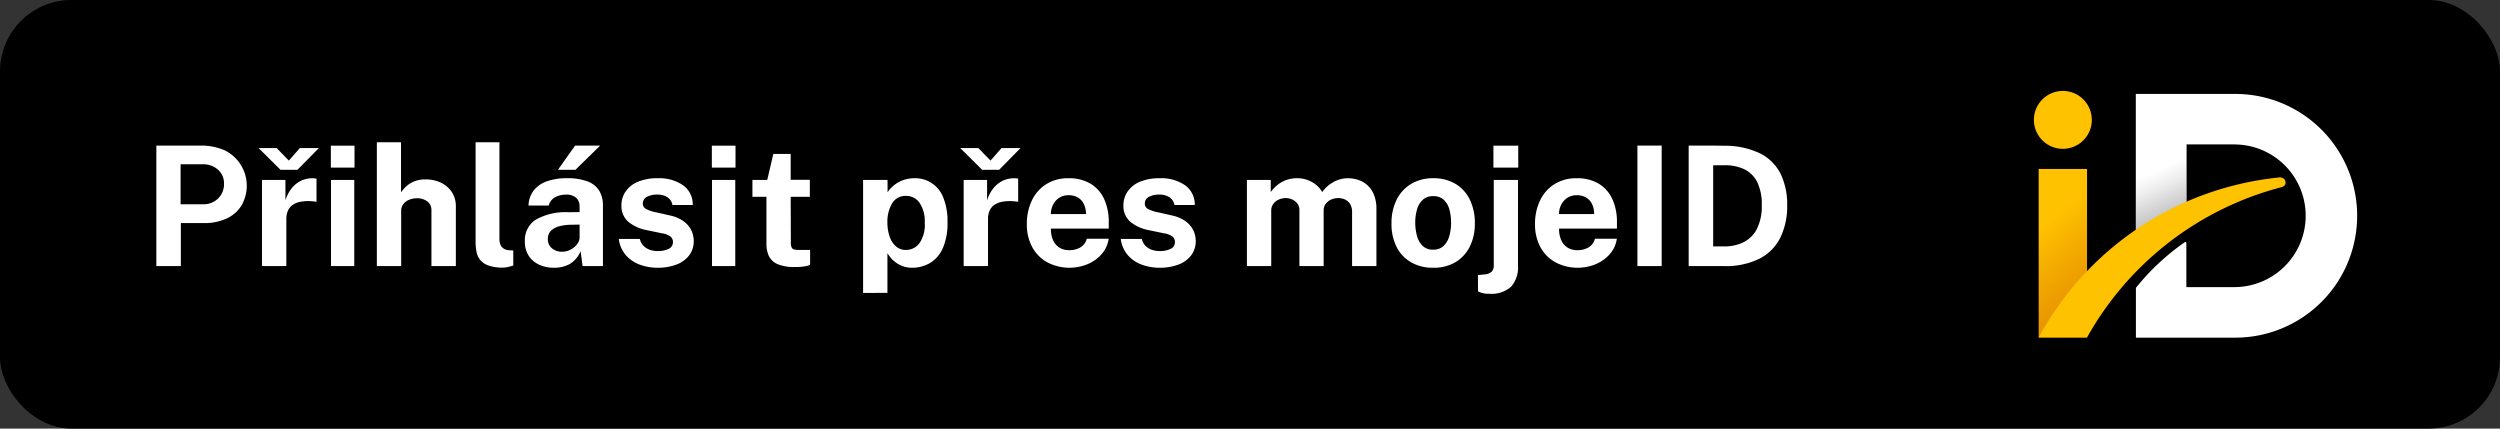<svg id="ac12096e-0916-49b8-9f1b-65956f5dec6c" data-name="Vrstva 1" xmlns="http://www.w3.org/2000/svg" xmlns:xlink="http://www.w3.org/1999/xlink" viewBox="0 0 210 36">
  <rect x="0" y="0" width="210" height="36" fill="#333333" stroke="none"/>
  <defs>
    <style>
      .f376decb-9a14-48df-91f4-092263191e91 {
        fill: #fff;
      }

      .fd9e5cbb-2b81-42e0-8175-de7fb0ff8ee9 {
        fill: url(#f2b0d377-da14-49cc-8662-ab15bea07ea2);
      }

      .b4d70b22-db66-4bcf-b23b-791df4f6d518 {
        fill: url(#bc49a697-36b8-4cb1-8a8b-d0eae0bd56ea);
      }

      .fd96e112-e451-42b2-8109-69f8e2910280 {
        fill: url(#bd3e4b09-a12c-497f-9c09-105dec4fbe90);
      }

      .abfb8635-042b-4ede-a18f-03e88ee04510 {
        fill: #ffc200;
      }
    </style>
    <linearGradient id="f2b0d377-da14-49cc-8662-ab15bea07ea2" data-name="Nepojmenovaný přechod 4" x1="182.611" y1="-400.237" x2="178.077" y2="-390.513" gradientTransform="matrix(1, 0, 0, -1, 0, -382)" gradientUnits="userSpaceOnUse">
      <stop offset="0.006" stop-color="#bebebe"/>
      <stop offset="0.042" stop-color="#c5c5c5"/>
      <stop offset="0.274" stop-color="#efefef"/>
      <stop offset="0.393" stop-color="#fff"/>
    </linearGradient>
    <linearGradient id="bc49a697-36b8-4cb1-8a8b-d0eae0bd56ea" data-name="Nepojmenovaný přechod 2" x1="177.604" y1="-408.422" x2="168.955" y2="-398.115" gradientTransform="matrix(1, 0, 0, -1, 0, -382)" gradientUnits="userSpaceOnUse">
      <stop offset="0" stop-color="#df8200"/>
      <stop offset="0.443" stop-color="#f2a800"/>
      <stop offset="0.713" stop-color="#ffc200"/>
      <stop offset="1" stop-color="#ffc200"/>
    </linearGradient>
    <linearGradient id="bd3e4b09-a12c-497f-9c09-105dec4fbe90" data-name="Nepojmenovaný přechod 3" x1="173.187" y1="-404.226" x2="193.93" y2="-404.226" gradientTransform="matrix(1, 0, 0, -1, -1.94, -382.6)" gradientUnits="userSpaceOnUse">
      <stop offset="0" stop-color="#ffc200"/>
      <stop offset="1" stop-color="#ffc200"/>
    </linearGradient>
  </defs>
  <rect width="210" height="36" rx="6"/>
  <g>
    <path class="f376decb-9a14-48df-91f4-092263191e91" d="M13.133,22.351V12.229h3.725a4.914,4.914,0,0,1,1.98.382,3.314,3.314,0,0,1,1.442,4.658,2.88,2.88,0,0,1-1.257,1.092,4.432,4.432,0,0,1-1.9.379H15.191v3.611Zm2.037-5.193h1.897a1.703,1.703,0,0,0,1.261-.494,1.667,1.667,0,0,0,.489-1.222,1.5,1.5,0,0,0-.519-1.2,1.868,1.868,0,0,0-1.26-.444H15.17Z"/>
    <path class="f376decb-9a14-48df-91f4-092263191e91" d="M23.563,14.266l-1.841-1.827h1.519l1.022,1.051.924-1.051h1.596l-1.799,1.827Zm-1.554,8.085V15.113h1.967v1.715a3.13,3.13,0,0,1,.493-.97,2.274,2.274,0,0,1,.773-.651,2.216,2.216,0,0,1,1.029-.234,1.594,1.594,0,0,1,.186.011.441.441,0,0,1,.13.031v1.946a.479.479,0,0,0-.15-.035c-.059-.005-.111-.009-.158-.014a3.763,3.763,0,0,0-1.029.035,1.657,1.657,0,0,0-.693.286,1.187,1.187,0,0,0-.385.497,1.748,1.748,0,0,0-.119.658v3.962Z"/>
    <path class="f376decb-9a14-48df-91f4-092263191e91" d="M29.779,12.235v1.842H27.791v-1.842Zm-.021,2.878v7.237H27.805V15.113Z"/>
    <path class="f376decb-9a14-48df-91f4-092263191e91" d="M31.655,22.351V11.949h2.03v4.207a3.135,3.135,0,0,1,.441-.501,2.202,2.202,0,0,1,.664-.416,2.498,2.498,0,0,1,.973-.168,2.931,2.931,0,0,1,1.264.269,2.255,2.255,0,0,1,.918.781,2.172,2.172,0,0,1,.346,1.246v4.983H36.24V17.668a.879.879,0,0,0-.354-.753,1.4,1.4,0,0,0-.857-.263,1.758,1.758,0,0,0-.637.119,1.168,1.168,0,0,0-.501.361.929.929,0,0,0-.192.598v4.62Z"/>
    <path class="f376decb-9a14-48df-91f4-092263191e91" d="M42.26,22.477a3.47,3.47,0,0,1-1.267-.188,1.52,1.52,0,0,1-.692-.501,1.596,1.596,0,0,1-.287-.692,4.644,4.644,0,0,1-.063-.773V11.949h2.002v8.119a1.128,1.128,0,0,0,.171.648.87.87,0,0,0,.648.304l.343.021v1.26c-.14.047-.282.088-.427.123A1.855,1.855,0,0,1,42.26,22.477Z"/>
    <path class="f376decb-9a14-48df-91f4-092263191e91" d="M46.53,22.491a2.9,2.9,0,0,1-1.246-.26,2.06,2.06,0,0,1-.875-.752,2.148,2.148,0,0,1-.321-1.2,2.063,2.063,0,0,1,.889-1.81,5.083,5.083,0,0,1,2.807-.641l.902-.015v-.434a.992.992,0,0,0-.29-.767,1.267,1.267,0,0,0-.899-.263,1.944,1.944,0,0,0-.851.21,1.087,1.087,0,0,0-.55.707H44.395a2.178,2.178,0,0,1,.455-1.291,2.444,2.444,0,0,1,1.124-.756,4.864,4.864,0,0,1,1.614-.249,4.789,4.789,0,0,1,1.784.276,1.93,1.93,0,0,1,.974.791,2.385,2.385,0,0,1,.301,1.222v5.089h-1.709l-.168-1.246a2.267,2.267,0,0,1-.927,1.085A2.714,2.714,0,0,1,46.53,22.491Zm.687-1.345a1.478,1.478,0,0,0,.542-.102,1.667,1.667,0,0,0,.469-.272,1.455,1.455,0,0,0,.333-.389.88.88,0,0,0,.125-.448V18.865l-.734.014a4.017,4.017,0,0,0-.952.122,1.579,1.579,0,0,0-.71.375.926.926,0,0,0-.27.7.955.955,0,0,0,.35.787A1.301,1.301,0,0,0,47.217,21.146Zm1.092-8.918H50.415l-2.079,2.037H46.866Z"/>
    <path class="f376decb-9a14-48df-91f4-092263191e91" d="M55.23,22.491a4.308,4.308,0,0,1-1.455-.249A2.842,2.842,0,0,1,52.592,21.458a2.609,2.609,0,0,1-.615-1.39h1.771a1.167,1.167,0,0,0,.333.609,1.391,1.391,0,0,0,.549.318,1.988,1.988,0,0,0,.588.095,2.075,2.075,0,0,0,.949-.186.605.605,0,0,0,.36-.57.573.573,0,0,0-.214-.469,1.583,1.583,0,0,0-.703-.267L54.335,19.334a3.487,3.487,0,0,1-1.54-.689,1.741,1.741,0,0,1-.595-1.383,2.053,2.053,0,0,1,.347-1.169,2.322,2.322,0,0,1,1.025-.819,4.114,4.114,0,0,1,1.666-.301,3.542,3.542,0,0,1,2.139.588,1.974,1.974,0,0,1,.815,1.659h-1.708a.955.955,0,0,0-.416-.647,1.501,1.501,0,0,0-.852-.228,1.8,1.8,0,0,0-.875.189.615.615,0,0,0-.343.573.503.503,0,0,0,.28.452,2.959,2.959,0,0,0,.867.283l1.177.266a3.086,3.086,0,0,1,.99.403,2.188,2.188,0,0,1,.592.556,1.918,1.918,0,0,1,.29.605,2.177,2.177,0,0,1,.081.55,1.966,1.966,0,0,1-.386,1.229,2.376,2.376,0,0,1-1.07.773A4.371,4.371,0,0,1,55.23,22.491Z"/>
    <path class="f376decb-9a14-48df-91f4-092263191e91" d="M61.783,12.235v1.842H59.795v-1.842Zm-.021,2.878v7.237H59.809V15.113Z"/>
    <path class="f376decb-9a14-48df-91f4-092263191e91" d="M68.027,16.534H66.417l.015,3.856a.891.891,0,0,0,.066.396.313.313,0,0,0,.209.168,1.424,1.424,0,0,0,.368.039h.974v1.26a2.097,2.097,0,0,1-.438.119,4.783,4.783,0,0,1-.83.056,3.542,3.542,0,0,1-1.474-.245,1.42,1.42,0,0,1-.725-.686,2.416,2.416,0,0,1-.202-1.022V16.534H63.204v-1.421h1.246l.511-2.185H66.417v2.177h1.61Z"/>
    <path class="f376decb-9a14-48df-91f4-092263191e91" d="M72.5,24.604V15.113h2.051l.007,1.043a2.237,2.237,0,0,1,.396-.473,2.813,2.813,0,0,1,.521-.375,2.611,2.611,0,0,1,.623-.248,2.777,2.777,0,0,1,.707-.088,2.51,2.51,0,0,1,2.426,1.613,5.238,5.238,0,0,1,.359,2.09,5.181,5.181,0,0,1-.388,2.159,2.733,2.733,0,0,1-1.067,1.25,2.933,2.933,0,0,1-1.533.406,2.248,2.248,0,0,1-.658-.095,2.315,2.315,0,0,1-.57-.263,2.415,2.415,0,0,1-.469-.389,2.742,2.742,0,0,1-.361-.479v3.339Zm3.611-3.611a1.388,1.388,0,0,0,1.117-.554,2.753,2.753,0,0,0,.451-1.75,2.746,2.746,0,0,0-.431-1.642,1.343,1.343,0,0,0-1.138-.591,1.287,1.287,0,0,0-1.18.641,3.023,3.023,0,0,0-.389,1.592,3.64,3.64,0,0,0,.172,1.135,1.966,1.966,0,0,0,.518.847A1.241,1.241,0,0,0,76.111,20.993Z"/>
    <path class="f376decb-9a14-48df-91f4-092263191e91" d="M82.502,14.266l-1.841-1.827h1.519l1.022,1.051.925-1.051h1.596l-1.799,1.827Zm-1.554,8.085V15.113H82.915v1.715a3.13,3.13,0,0,1,.493-.97,2.293,2.293,0,0,1,.773-.651,2.216,2.216,0,0,1,1.029-.234,1.594,1.594,0,0,1,.186.011.425.425,0,0,1,.13.031v1.946a.473.473,0,0,0-.15-.035c-.059-.005-.111-.009-.157-.014a3.759,3.759,0,0,0-1.029.035,1.657,1.657,0,0,0-.693.286,1.172,1.172,0,0,0-.385.497,1.729,1.729,0,0,0-.119.658v3.962Z"/>
    <path class="f376decb-9a14-48df-91f4-092263191e91" d="M88.277,19.201a2.278,2.278,0,0,0,.176.962,1.391,1.391,0,0,0,.527.63,1.525,1.525,0,0,0,.838.221,1.834,1.834,0,0,0,.92-.224,1.192,1.192,0,0,0,.549-.735h1.842a2.48,2.48,0,0,1-.613,1.316,3.246,3.246,0,0,1-1.193.833,4.013,4.013,0,0,1-3.342-.165A3.195,3.195,0,0,1,86.709,20.762a3.978,3.978,0,0,1-.454-1.946,4.512,4.512,0,0,1,.413-1.956,3.271,3.271,0,0,1,1.2-1.379,3.415,3.415,0,0,1,1.894-.508,3.467,3.467,0,0,1,1.858.466,2.923,2.923,0,0,1,1.134,1.295,4.543,4.543,0,0,1,.382,1.914v.554Zm-.007-1.219h2.954a1.951,1.951,0,0,0-.161-.798,1.294,1.294,0,0,0-.486-.574,1.479,1.479,0,0,0-.815-.21,1.4,1.4,0,0,0-.809.228,1.497,1.497,0,0,0-.508.592A1.747,1.747,0,0,0,88.271,17.982Z"/>
    <path class="f376decb-9a14-48df-91f4-092263191e91" d="M97.398,22.491a4.303,4.303,0,0,1-1.455-.249,2.842,2.842,0,0,1-1.184-.784,2.617,2.617,0,0,1-.616-1.39h1.771a1.173,1.173,0,0,0,.333.609,1.402,1.402,0,0,0,.55.318,1.983,1.983,0,0,0,.588.095,2.07,2.07,0,0,0,.948-.186.605.605,0,0,0,.36-.57.573.573,0,0,0-.213-.469,1.583,1.583,0,0,0-.703-.267L96.502,19.334a3.483,3.483,0,0,1-1.539-.689,1.741,1.741,0,0,1-.596-1.383,2.047,2.047,0,0,1,.348-1.169,2.322,2.322,0,0,1,1.025-.819,4.111,4.111,0,0,1,1.666-.301,3.537,3.537,0,0,1,2.138.588,1.974,1.974,0,0,1,.815,1.659h-1.707a.959.959,0,0,0-.417-.647,1.5,1.5,0,0,0-.851-.228,1.798,1.798,0,0,0-.875.189.616.616,0,0,0-.344.573.504.504,0,0,0,.281.452,2.939,2.939,0,0,0,.867.283l1.176.266a3.068,3.068,0,0,1,.99.403,2.188,2.188,0,0,1,.592.556,1.922,1.922,0,0,1,.291.605,2.217,2.217,0,0,1,.08.55,1.972,1.972,0,0,1-.385,1.229,2.381,2.381,0,0,1-1.07.773A4.378,4.378,0,0,1,97.398,22.491Z"/>
    <path class="f376decb-9a14-48df-91f4-092263191e91" d="M104.741,22.351V15.113h2.002v1.021a2.929,2.929,0,0,1,.886-.819,2.633,2.633,0,0,1,1.403-.343,2.328,2.328,0,0,1,.756.133,2.645,2.645,0,0,1,.725.389,1.995,1.995,0,0,1,.55.641,2.873,2.873,0,0,1,.92-.829,2.482,2.482,0,0,1,1.271-.333,2.724,2.724,0,0,1,.822.133,2.178,2.178,0,0,1,.766.435,2.132,2.132,0,0,1,.564.802,3.163,3.163,0,0,1,.213,1.235v4.773H113.575V17.829a1.263,1.263,0,0,0-.171-.696.997.997,0,0,0-.435-.379,1.379,1.379,0,0,0-.557-.115,1.523,1.523,0,0,0-.553.108,1.142,1.142,0,0,0-.476.347.949.949,0,0,0-.197.623v4.634h-2.036V17.646a.874.874,0,0,0-.175-.553,1.124,1.124,0,0,0-.438-.34,1.333,1.333,0,0,0-.535-.115,1.473,1.473,0,0,0-.561.115,1.126,1.126,0,0,0-.469.357.948.948,0,0,0-.189.605v4.634Z"/>
    <path class="f376decb-9a14-48df-91f4-092263191e91" d="M120.387,22.491a3.642,3.642,0,0,1-1.852-.455,3.092,3.092,0,0,1-1.219-1.288,4.249,4.249,0,0,1-.43-1.975,4.375,4.375,0,0,1,.43-1.994,3.201,3.201,0,0,1,1.219-1.33,3.524,3.524,0,0,1,1.858-.477,3.563,3.563,0,0,1,1.855.466,3.109,3.109,0,0,1,1.211,1.319,4.451,4.451,0,0,1,.428,2.016,4.263,4.263,0,0,1-.417,1.929,3.155,3.155,0,0,1-1.196,1.312A3.562,3.562,0,0,1,120.387,22.491Zm.007-1.52a1.205,1.205,0,0,0,.868-.314,1.833,1.833,0,0,0,.479-.83,3.944,3.944,0,0,0,.15-1.123,4.197,4.197,0,0,0-.136-1.085,1.729,1.729,0,0,0-.466-.826,1.24,1.24,0,0,0-.896-.315,1.26,1.26,0,0,0-.872.298,1.729,1.729,0,0,0-.486.805,3.867,3.867,0,0,0-.154,1.124,4.159,4.159,0,0,0,.141,1.088,1.86,1.86,0,0,0,.469.851A1.218,1.218,0,0,0,120.394,20.972Z"/>
    <path class="f376decb-9a14-48df-91f4-092263191e91" d="M127.512,22.302a2.468,2.468,0,0,1-.574,1.778,2.496,2.496,0,0,1-1.861.595,1.852,1.852,0,0,1-.924-.203l-.008-1.365.561-.056a.971.971,0,0,0,.602-.238.756.756,0,0,0,.168-.531v-7.168h2.037Zm.021-10.066v1.842h-2.086v-1.842Z"/>
    <path class="f376decb-9a14-48df-91f4-092263191e91" d="M130.963,19.201a2.278,2.278,0,0,0,.176.962,1.391,1.391,0,0,0,.527.63,1.525,1.525,0,0,0,.838.221,1.834,1.834,0,0,0,.92-.224,1.192,1.192,0,0,0,.549-.735h1.842a2.48,2.48,0,0,1-.613,1.316,3.245,3.245,0,0,1-1.193.833,4.013,4.013,0,0,1-3.342-.165,3.195,3.195,0,0,1-1.271-1.277,3.978,3.978,0,0,1-.454-1.946,4.512,4.512,0,0,1,.413-1.956,3.271,3.271,0,0,1,1.2-1.379,3.415,3.415,0,0,1,1.894-.508,3.466,3.466,0,0,1,1.858.466,2.923,2.923,0,0,1,1.134,1.295,4.543,4.543,0,0,1,.382,1.914v.554Zm-.007-1.219h2.954a1.951,1.951,0,0,0-.161-.798,1.294,1.294,0,0,0-.486-.574,1.479,1.479,0,0,0-.815-.21,1.4,1.4,0,0,0-.809.228,1.497,1.497,0,0,0-.508.592A1.747,1.747,0,0,0,130.956,17.982Z"/>
    <path class="f376decb-9a14-48df-91f4-092263191e91" d="M137.543,12.229h2.037V22.351H137.543Z"/>
    <path class="f376decb-9a14-48df-91f4-092263191e91" d="M141.848,12.229h1.264c.32,0,.639.002.959.004s.587.006.802.011a6.731,6.731,0,0,1,3.003.657,3.846,3.846,0,0,1,1.705,1.723,5.888,5.888,0,0,1,.542,2.618,5.996,5.996,0,0,1-.574,2.719,3.988,3.988,0,0,1-1.753,1.768,6.372,6.372,0,0,1-2.993.623h-2.954Zm2.059,1.652v6.818h.938a3.648,3.648,0,0,0,1.578-.336,2.547,2.547,0,0,0,1.139-1.1,4.187,4.187,0,0,0,.426-2.037,4.221,4.221,0,0,0-.377-1.921,2.362,2.362,0,0,0-1.078-1.082,3.736,3.736,0,0,0-1.659-.343Z"/>
  </g>
  <g>
    <path class="f376decb-9a14-48df-91f4-092263191e91" d="M187.764,7.889H179.415v11.838a26.308,26.308,0,0,1,4.239-2.485V12.127h4.11v.008a5.991,5.991,0,0,1,0,11.981v.003h-4.11V20.421c0-.106-.096-.105-.144-.069a19.546,19.546,0,0,0-4.094,3.829v4.181h8.349a10.236,10.236,0,0,0,0-20.472Z"/>
    <polygon class="fd9e5cbb-2b81-42e0-8175-de7fb0ff8ee9" points="183.654 17.242 179.415 19.727 179.415 7.889 183.654 12.127 183.654 17.242"/>
    <rect class="b4d70b22-db66-4bcf-b23b-791df4f6d518" x="171.247" y="14.192" width="4.065" height="14.154"/>
    <path class="fd96e112-e451-42b2-8109-69f8e2910280" d="M191.99,15.341a.485.485,0,0,0-.121-.309.571.571,0,0,0-.502-.117,25.937,25.937,0,0,0-20.12,13.431h4.065A26.281,26.281,0,0,1,191.665,15.718C191.917,15.635,191.995,15.48,191.99,15.341Z"/>
    <path class="abfb8635-042b-4ede-a18f-03e88ee04510" d="M173.279,7.638a2.432,2.432,0,1,1-2.431,2.432v-.001A2.433,2.433,0,0,1,173.279,7.638Z"/>
  </g>
</svg>
